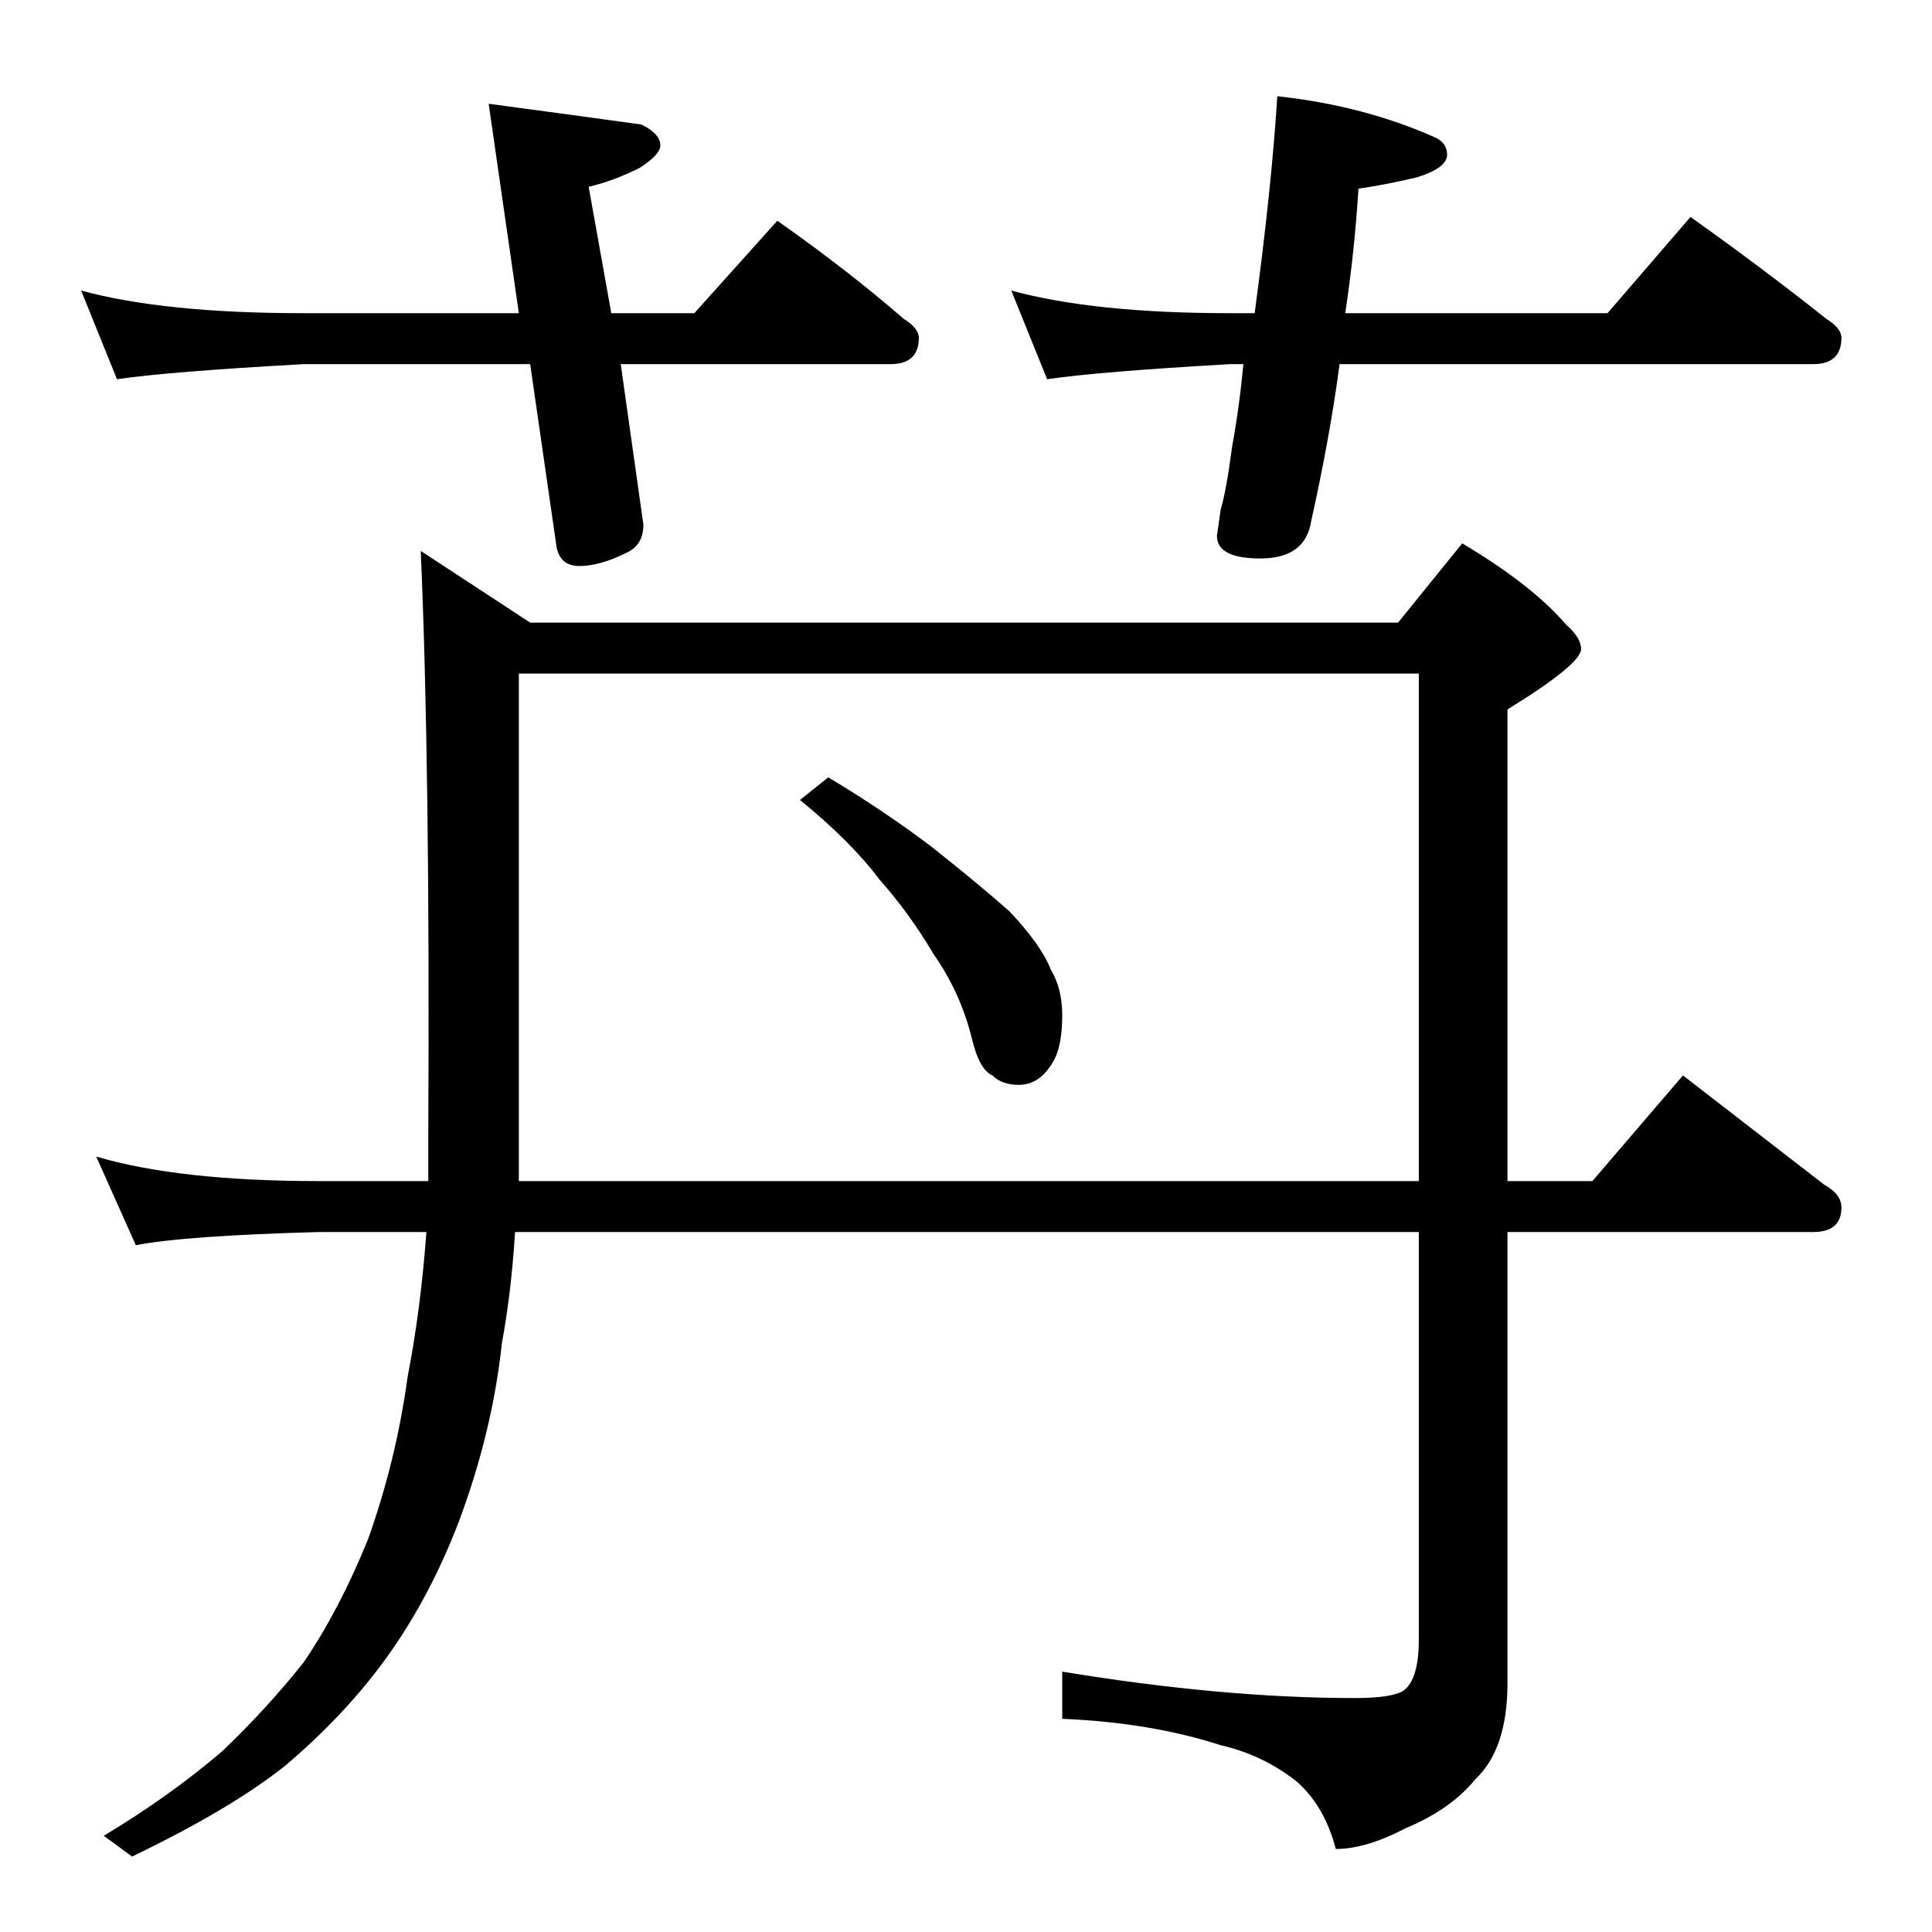 <?xml version="1.0" standalone="no"?>
<!DOCTYPE svg PUBLIC "-//W3C//DTD SVG 1.1//EN" "http://www.w3.org/Graphics/SVG/1.1/DTD/svg11.dtd" >
<svg xmlns="http://www.w3.org/2000/svg" xmlns:xlink="http://www.w3.org/1999/xlink" version="1.1" viewBox="0 -204 1024 1024">
  <g transform="matrix(1 0 0 -1 0 820)">
   <path fill="currentColor"
d="M43 870q44 -12 118 -12h114l-16 111q45 -6 81 -11q10 -5 10 -11q0 -5 -11 -12q-14 -7 -27 -10l12 -67h44l44 49q37 -26 67 -52q8 -5 8 -10q0 -14 -15 -14h-143l12 -85q0 -11 -9 -15q-14 -7 -25 -7q-10 0 -12 10l-14 97h-120q-72 -4 -99 -8zM677 973q46 -5 84 -22
q6 -3 6 -9q0 -7 -16 -12q-17 -4 -31 -6q-2 -33 -7 -66h139l44 51q38 -27 72 -54q8 -5 8 -10q0 -14 -15 -14h-251q-5 -38 -15 -83q-3 -20 -27 -20q-23 0 -23 12l2 14q3 10 6 33q4 22 6 44h-7q-70 -4 -97 -8l-19 47q44 -12 116 -12h13q9 67 12 115zM223 732l58 -38h460l34 42
q37 -22 55 -43q8 -7 8 -13q0 -8 -39 -32v-250h45l48 56q40 -31 75 -58q9 -5 9 -12q0 -13 -15 -13h-162v-239q0 -35 -17 -51q-13 -16 -37 -26q-21 -11 -37 -11q-6 23 -21 36q-18 14 -40 19q-37 12 -84 14v25q85 -14 155 -14q20 0 26 4q8 6 8 27v216h-479q-2 -32 -7 -59
q-5 -47 -23 -95q-15 -39 -37 -70t-55 -59q-29 -23 -81 -48l-15 11q35 21 63 45q24 23 43 47q19 28 34 65q15 42 21 86q7 36 10 77h-57q-72 -2 -97 -7l-21 47q44 -13 118 -13h58v26q1 194 -4 308zM275 398h477v269h-477v-269zM439 612q30 -18 55 -37q24 -19 41 -34
q17 -18 22 -31q6 -10 6 -24q0 -17 -5 -25q-7 -12 -18 -12q-9 0 -14 5q-7 3 -11 20q-6 24 -20 44q-13 22 -29 40q-15 20 -42 42z" />
  </g>

</svg>
